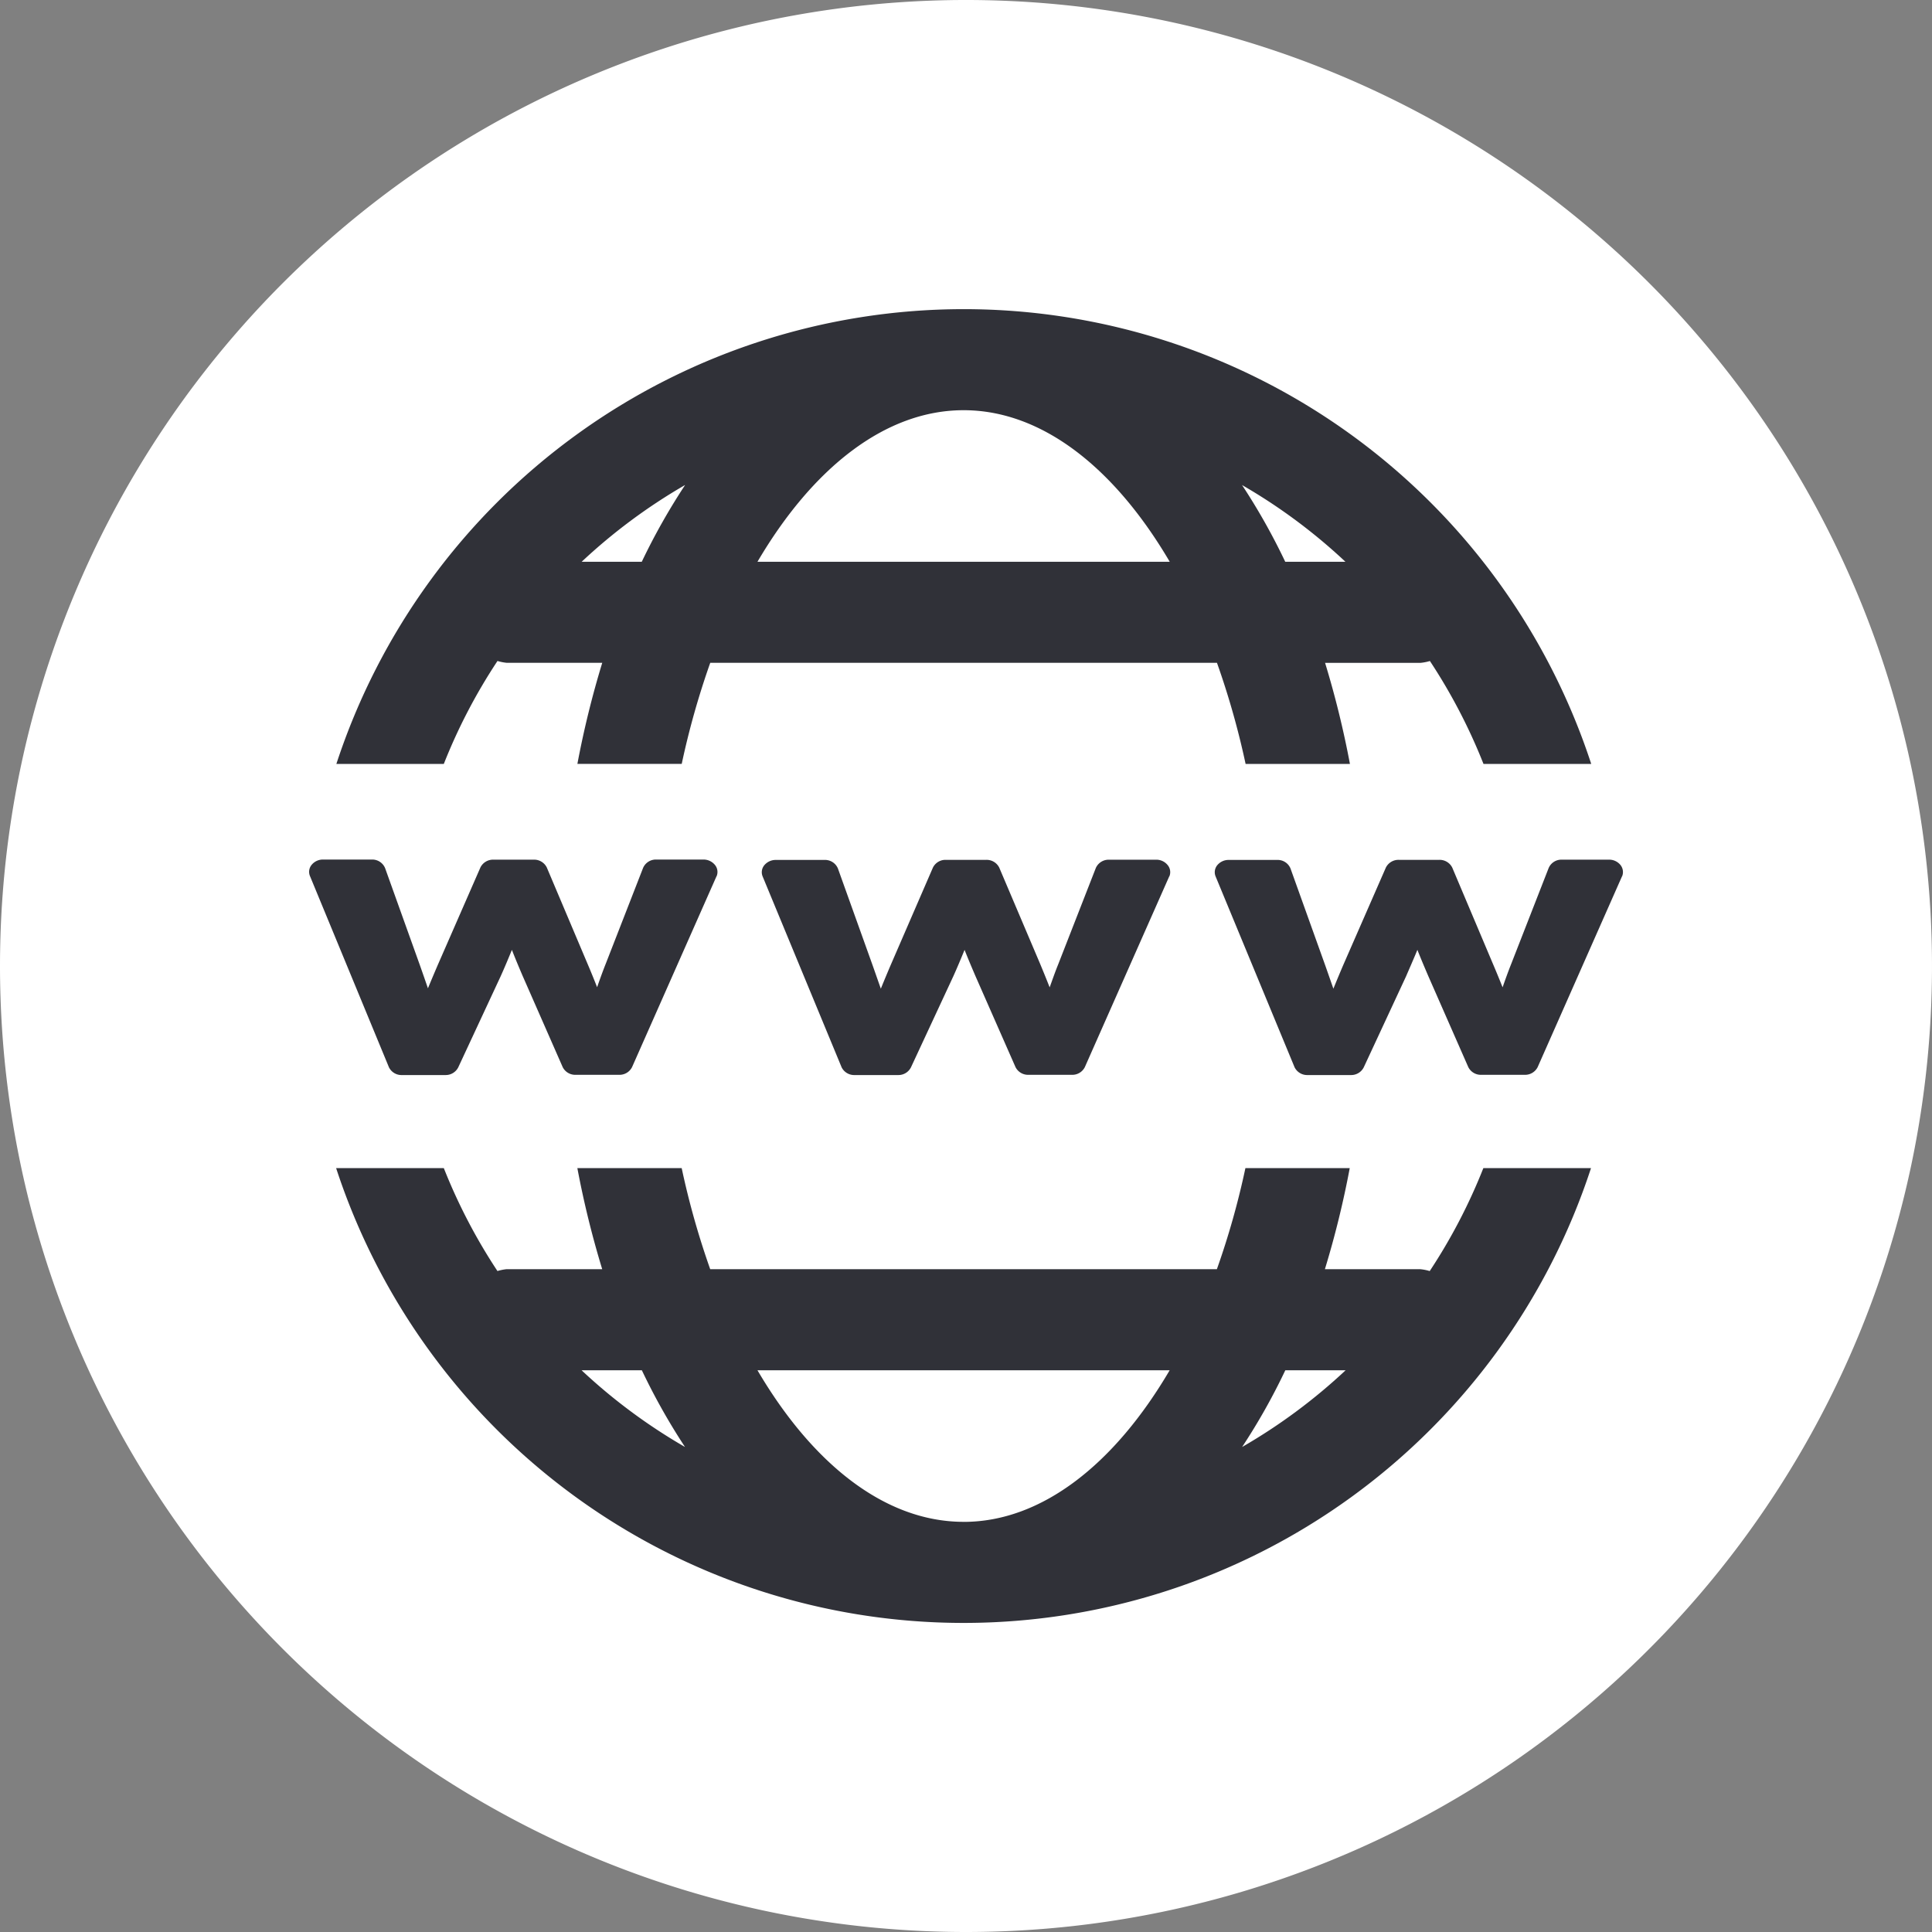 <svg xmlns="http://www.w3.org/2000/svg" width="50" height="50" viewBox="0 0 50 50">
  <rect x="0" y="0" width="50" height="50" fill="#808080" stroke="none"/>
  <g id="Group_31419" data-name="Group 31419" transform="translate(-10943 -8329)">
    <path id="Path" d="M0,25A25,25,0,1,1,25,50,25,25,0,0,1,0,25Z" transform="translate(10943 8329)" fill="#fff"/>
    <g id="world-wide-web" transform="translate(10950.944 8337.001)">
      <path id="Path_12409" data-name="Path 12409" d="M10.6,11.323l-2.186,4.94a.363.363,0,0,1-.34.2H6.954a.362.362,0,0,1-.336-.2L5.583,13.906c-.1-.233-.193-.455-.279-.676-.1.243-.194.469-.293.687L3.916,16.269a.364.364,0,0,1-.335.2H2.462a.362.362,0,0,1-.34-.2L.077,11.317a.284.284,0,0,1,.045-.289.377.377,0,0,1,.3-.136H1.677a.36.36,0,0,1,.345.221l.9,2.511c.075.212.144.412.209.6q.118-.286.255-.605L4.49,11.095a.364.364,0,0,1,.336-.2h1.04a.365.365,0,0,1,.34.2l1.047,2.475c.095.222.179.43.256.626.065-.186.136-.387.224-.608L8.7,11.106a.361.361,0,0,1,.34-.214h1.216a.381.381,0,0,1,.3.136.286.286,0,0,1,.044.3Zm11.718,0-2.186,4.94a.362.362,0,0,1-.336.2H18.673a.363.363,0,0,1-.336-.2L17.3,13.906c-.1-.233-.194-.455-.281-.676-.1.243-.194.469-.293.687l-1.094,2.352a.363.363,0,0,1-.335.2h-1.12a.363.363,0,0,1-.34-.2l-2.045-4.942a.284.284,0,0,1,.045-.289.383.383,0,0,1,.3-.136h1.259a.36.36,0,0,1,.345.221l.9,2.511c.075.212.144.412.211.6q.116-.286.252-.605L16.2,11.1a.361.361,0,0,1,.336-.2h1.04a.364.364,0,0,1,.34.2l1.051,2.474c.093.222.177.43.254.626.068-.186.136-.387.226-.608l.969-2.482a.363.363,0,0,1,.34-.214h1.216a.375.375,0,0,1,.3.136.284.284,0,0,1,.045.3Zm11.717,0-2.184,4.94a.364.364,0,0,1-.34.2H30.391a.362.362,0,0,1-.336-.2l-1.036-2.358c-.1-.233-.194-.455-.281-.676-.1.243-.2.469-.294.687L27.35,16.269a.364.364,0,0,1-.335.2H25.9a.364.364,0,0,1-.34-.2l-2.045-4.942a.286.286,0,0,1,.044-.289.379.379,0,0,1,.3-.136H25.11a.358.358,0,0,1,.344.221l.9,2.511c.075.212.144.412.21.6q.116-.286.252-.605L27.922,11.1a.364.364,0,0,1,.34-.2H29.3a.364.364,0,0,1,.34.2l1.045,2.473c.095.222.18.43.258.626.065-.186.136-.387.224-.608l.969-2.482a.359.359,0,0,1,.34-.214h1.216a.377.377,0,0,1,.3.136.292.292,0,0,1,.042.3Z" transform="translate(0 3.352)" fill="#303138"/>
      <g id="Group_31175" data-name="Group 31175" transform="translate(0.755 -0.001)">
        <path id="Path_12410" data-name="Path 12410" d="M3.377,11.769A14.422,14.422,0,0,1,4.766,9.105a1.269,1.269,0,0,0,.243.048H7.477a24.333,24.333,0,0,0-.643,2.615h2.7a20.94,20.94,0,0,1,.738-2.615H23.386a20.939,20.939,0,0,1,.741,2.616h2.7a24.333,24.333,0,0,0-.643-2.615h2.469a1.3,1.3,0,0,0,.244-.048,14.578,14.578,0,0,1,1.387,2.664h2.788a17.086,17.086,0,0,0-32.476,0ZM26.711,6.538H25.153a16.379,16.379,0,0,0-1.118-1.986,14.471,14.471,0,0,1,2.676,1.986ZM16.829,2.615c2.04,0,3.918,1.509,5.335,3.923H11.494C12.911,4.124,14.792,2.615,16.829,2.615ZM9.621,4.552A16.552,16.552,0,0,0,8.5,6.538H6.944A14.541,14.541,0,0,1,9.619,4.552Z" transform="translate(-0.59 0.001)" fill="#303138"/>
        <path id="Path_12411" data-name="Path 12411" d="M30.278,17a14.5,14.5,0,0,1-1.388,2.664,1.27,1.27,0,0,0-.243-.048h-2.47A24.335,24.335,0,0,0,26.82,17h-2.7a20.655,20.655,0,0,1-.738,2.615H10.269A20.876,20.876,0,0,1,9.531,17h-2.7a24.332,24.332,0,0,0,.643,2.615H5.006a1.27,1.27,0,0,0-.243.048A14.5,14.5,0,0,1,3.375,17H.588a17.086,17.086,0,0,0,32.476,0ZM6.942,22.231H8.5a16.451,16.451,0,0,0,1.117,1.986,14.506,14.506,0,0,1-2.677-1.986Zm9.885,3.923c-2.04,0-3.918-1.509-5.335-3.923H22.16c-1.416,2.414-3.3,3.924-5.333,3.924Zm7.208-1.937a16.281,16.281,0,0,0,1.118-1.986h1.561a14.559,14.559,0,0,1-2.679,1.986Z" transform="translate(-0.588 5.231)" fill="#303138"/>
      </g>
    </g>
  </g>
</svg>
